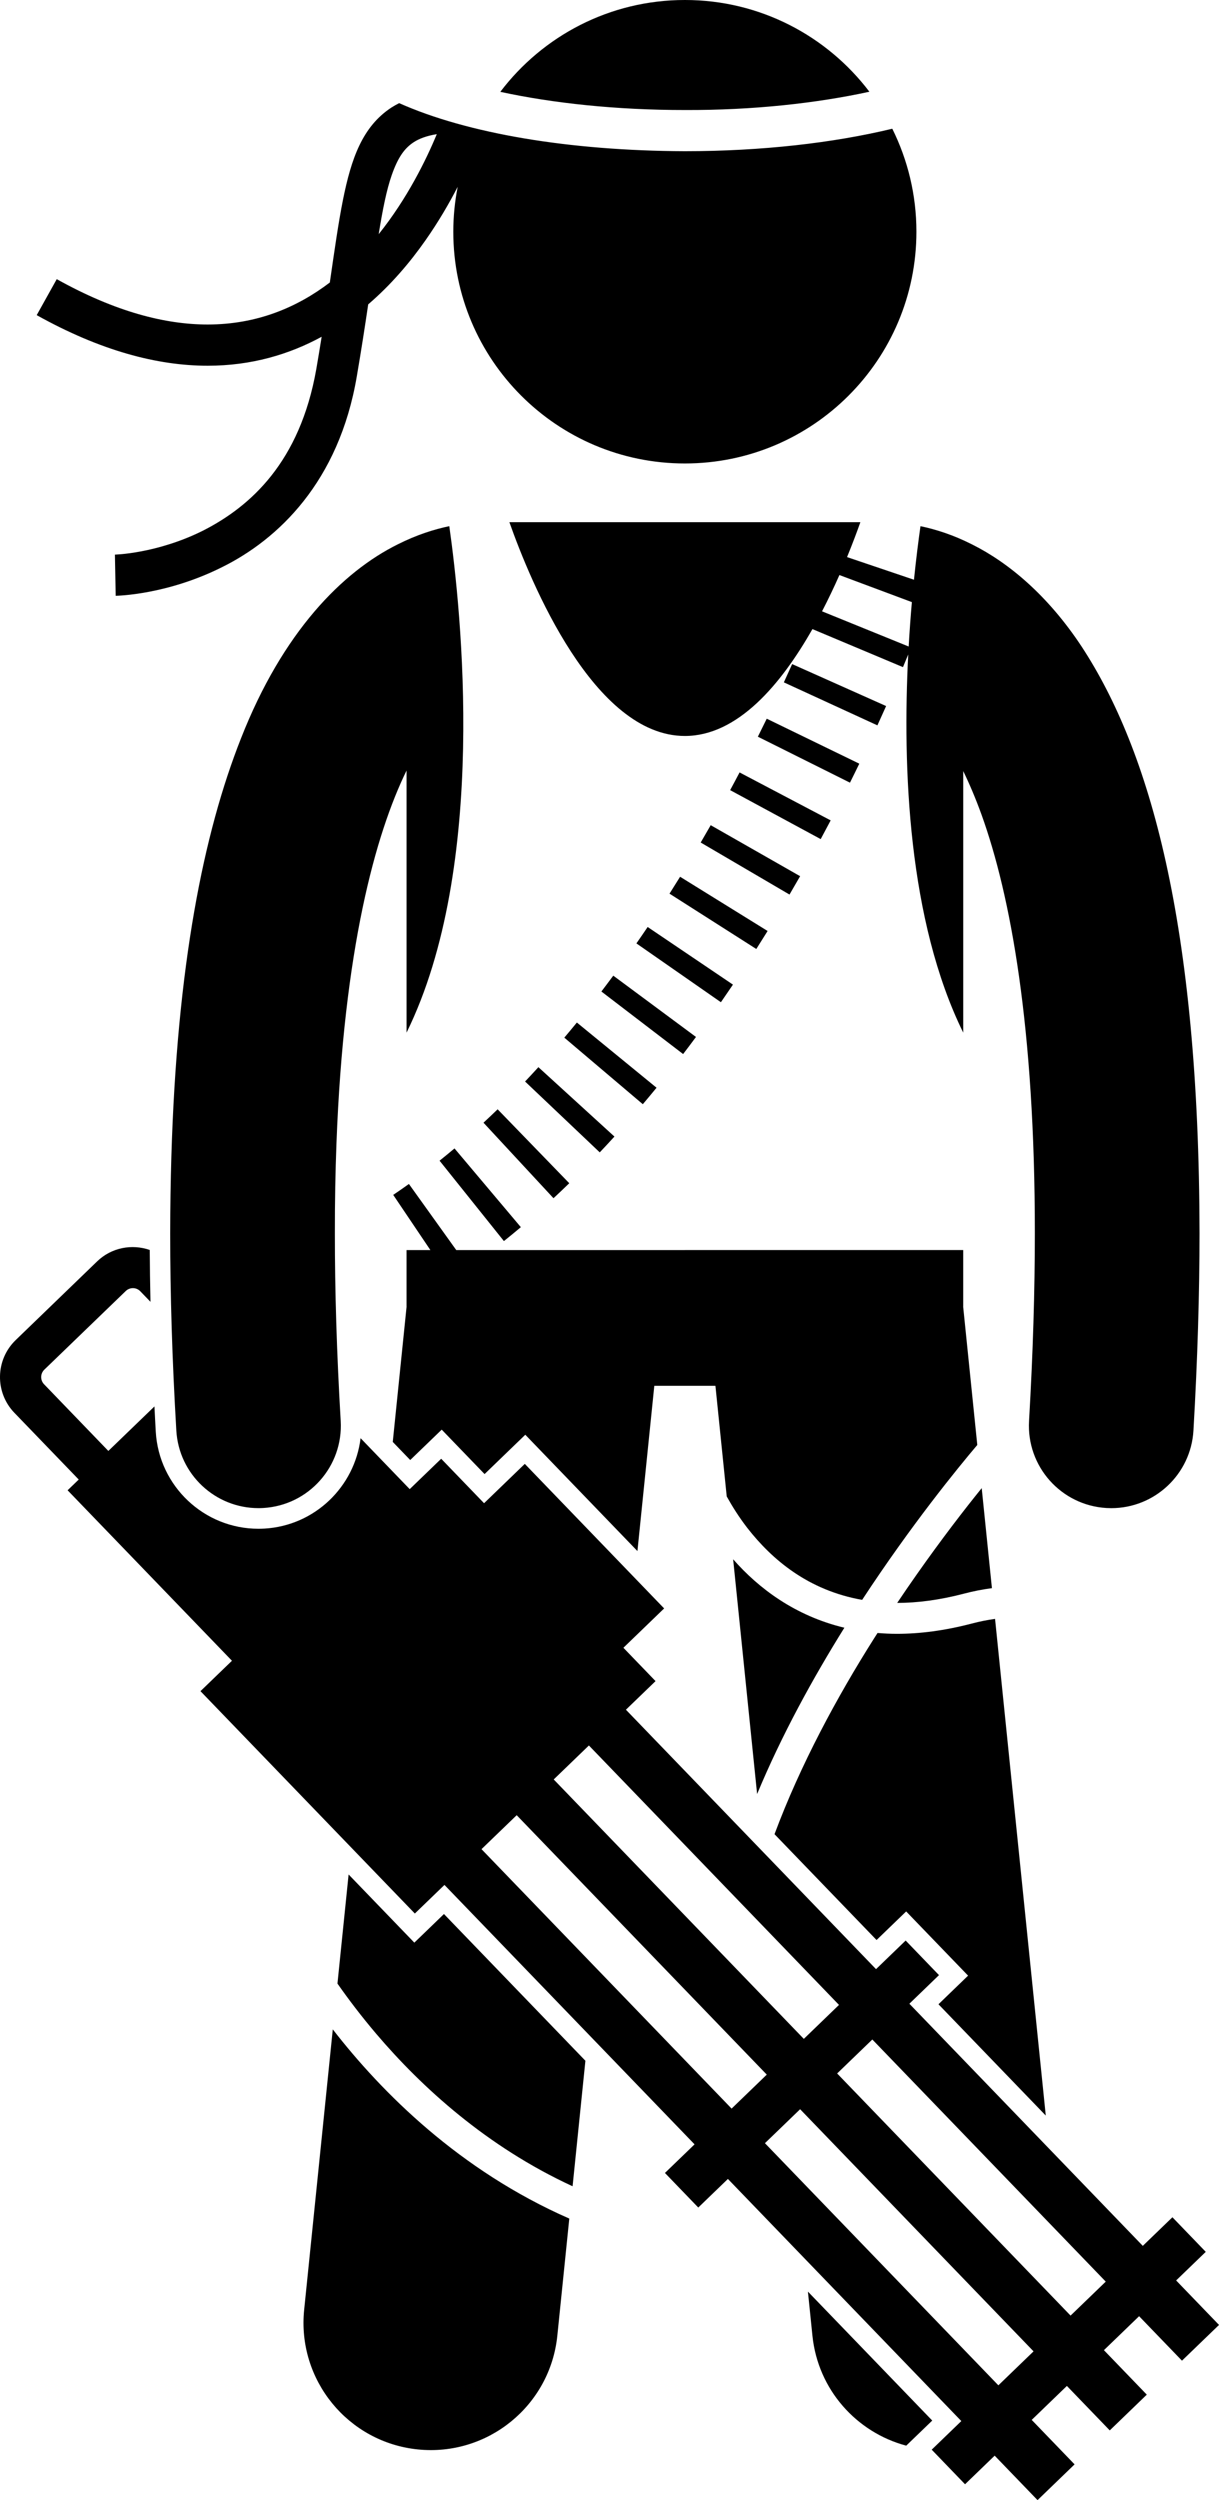 <svg xmlns="http://www.w3.org/2000/svg" xmlns:xlink="http://www.w3.org/1999/xlink" version="1.1" x="0px" y="0px" viewBox="0 0 118.449 242.74" style="enable-background:new 0 0 118.449 242.74;" xml:space="preserve"><g><path d="M41.699,187.224l-1.439,1.388l-1.388-1.439l-4.998-5.18l-1.083,10.593c1.049,1.497,2.297,3.149,3.764,4.874   c4.413,5.188,10.733,10.955,19.083,14.806l1.245-12.186l-13.745-14.247L41.699,187.224z"></path><path d="M32.337,197.032l-2.782,27.228c-0.694,6.795,4.252,12.862,11.043,13.556c6.793,0.694,12.863-4.247,13.558-11.042   l1.162-11.372C44.642,210.724,37.093,203.16,32.337,197.032z"></path><path d="M90.585,235.013l-12.08-12.52l0.438,4.28c0.537,5.256,4.296,9.391,9.113,10.678l1.09-1.051L90.585,235.013z"></path><path d="M87.179,155.628c1.943-0.003,4.092-0.274,6.479-0.897c0.946-0.249,1.853-0.422,2.727-0.535l-0.993-9.713   c-0.416,0.516-0.861,1.071-1.35,1.694C92.122,148.626,89.705,151.866,87.179,155.628z"></path><path d="M82.047,158.036c-4.786-1.146-8.333-3.822-10.808-6.646l2.329,22.794C75.966,168.427,78.999,162.923,82.047,158.036z"></path><path d="M87.144,158.628c-0.643,0.001-1.264-0.032-1.874-0.081c-0.109,0.172-0.219,0.337-0.328,0.511   c-3.605,5.691-7.174,12.289-9.683,19.024l9.915,10.276l1.439-1.388l1.439-1.388l1.388,1.439l3.24,3.357l1.388,1.439l-1.439,1.388   l-1.439,1.39l10.427,10.807l-4.928-48.223c-0.713,0.096-1.468,0.244-2.271,0.454C91.794,158.32,89.373,158.63,87.144,158.628z"></path><path d="M66.549,121.37H44.334l-4.6-6.418c-0.503,0.362-1.014,0.715-1.525,1.06l3.611,5.358h-2.317v5.45   c0,0.02,0.003,0.038,0.003,0.058l-1.341,13.119l1.696,1.758l1.621-1.563l1.439-1.388l1.388,1.439l2.776,2.876l2.517-2.43   l1.441-1.39l1.389,1.441l9.507,9.855l1.64-16.047h5.939l1.098,10.743c0.541,0.973,1.196,2.02,2.011,3.072   c2.4,3.069,5.912,6.047,11.147,6.969c4.771-7.275,9.286-12.797,11.188-15.04l-1.371-13.415c0-0.02,0.003-0.038,0.003-0.058v-5.45   H66.549z"></path><path d="M1.4,137.174l0.001-0.001l6.249,6.477l-1.081,1.042l15.97,16.552l-3.059,2.951l20.83,21.59l2.878-2.777l24.302,25.188   l-2.879,2.777l3.24,3.358l2.879-2.777l22.681,23.509l-2.878,2.777l3.239,3.358l2.879-2.777l4.166,4.318l3.599-3.472l-4.166-4.318   l3.418-3.298l4.166,4.318l3.599-3.472l-4.166-4.318l3.418-3.298l4.166,4.318l3.599-3.471l-4.166-4.318l2.879-2.777l-3.24-3.358   l-2.879,2.777l-22.681-23.509l2.878-2.777l-3.239-3.358l-2.879,2.777L60.82,165.997l2.879-2.777l-3.124-3.238l3.958-3.819   l-13.539-14.034l-3.958,3.819l-4.166-4.318l-3.059,2.951l-4.773-4.947c-0.572,4.703-4.438,8.487-9.332,8.777   c-0.209,0.01-0.4,0.017-0.594,0.017c-5.283,0-9.664-4.137-9.976-9.414c-0.049-0.83-0.086-1.642-0.129-2.463l-4.479,4.322   l-6.248-6.477c-0.382-0.398-0.37-1.029,0.025-1.414l7.915-7.637c0.4-0.383,1.03-0.371,1.413,0.025l0.989,1.025   c-0.038-1.707-0.063-3.387-0.072-5.036c-1.723-0.596-3.705-0.246-5.108,1.105l-7.913,7.639   C-0.459,132.021-0.516,135.185,1.4,137.174z M74.328,208.083l3.419-3.298l22.682,23.509l-3.419,3.298L74.328,208.083z    M107.445,221.524l-3.419,3.298l-22.682-23.509l3.419-3.298L107.445,221.524z M57.223,169.469l24.301,25.188l-3.418,3.298   l-24.302-25.188L57.223,169.469z M50.206,176.238l24.301,25.188l-3.418,3.298l-24.302-25.189L50.206,176.238z"></path><path d="M66.549,71.456c5.129,0,9.349-5.019,12.394-10.377l8.798,3.694c0.18-0.428,0.348-0.834,0.511-1.232   c-0.567,11.026-0.007,25.849,5.344,36.718V74.863c0.592,1.216,1.189,2.61,1.779,4.236c2.817,7.812,5.188,20.631,5.18,40.636   c0,5.518-0.177,11.574-0.563,18.226c-0.259,4.411,3.11,8.194,7.521,8.453c0.157,0.009,0.314,0.014,0.47,0.014   c4.207,0.001,7.736-3.283,7.983-7.536c0.402-6.932,0.589-13.299,0.591-19.156c-0.042-30.182-4.862-46.886-11.436-56.931   c-3.284-4.986-7.126-8.183-10.678-9.953c-1.823-0.921-3.529-1.459-5.001-1.766c-0.189,1.331-0.416,3.097-0.632,5.202l-6.503-2.199   c0.531-1.296,0.965-2.457,1.295-3.39H49.497C51.568,56.553,57.709,71.456,66.549,71.456z M88.606,58.46   c-0.117,1.345-0.224,2.787-0.311,4.311l-8.418-3.417c0.623-1.2,1.188-2.39,1.687-3.522L88.606,58.46z"></path><path d="M17.134,138.895c0.25,4.251,3.774,7.53,7.979,7.531c0.157,0,0.315-0.004,0.476-0.014c4.41-0.261,7.775-4.047,7.517-8.457   c-0.391-6.649-0.569-12.705-0.567-18.219c-0.005-3.079,0.052-5.976,0.155-8.72c0.709-18.844,3.782-30.007,6.81-36.204v25.447   c7.944-16.137,5.315-40.997,4.154-49.174c-1.473,0.308-3.18,0.844-5.006,1.765c-5.38,2.665-11.179,8.501-15.236,18.841   c-3.643,9.205-6.22,22.063-6.766,40.658c-0.069,2.372-0.11,4.824-0.112,7.388C16.537,125.593,16.725,131.96,17.134,138.895z"></path><path d="M77.747,85.07l-8.688-4.952c-0.318,0.557-0.642,1.118-0.973,1.682l8.629,5.053C77.065,86.256,77.41,85.661,77.747,85.07z"></path><path d="M67.628,100.679l-8.036-5.952c-0.381,0.515-0.767,1.027-1.156,1.538l7.942,6.074   C66.802,101.787,67.219,101.234,67.628,100.679z"></path><path d="M80.715,79.652l-8.85-4.655h-0.002c-0.296,0.568-0.604,1.14-0.915,1.718l8.798,4.755   C80.077,80.857,80.398,80.251,80.715,79.652z"></path><polygon points="76.97,64.477 76.972,64.478 76.972,64.477  "></polygon><polygon points="39.733,114.95 39.734,114.951 39.736,114.95  "></polygon><path d="M71.22,95.598l-8.288-5.596c-0.359,0.532-0.724,1.063-1.093,1.593l8.21,5.712C70.444,96.738,70.834,96.168,71.22,95.598z"></path><path d="M83.497,74.146l-8.994-4.368v0.002c-0.28,0.574-0.566,1.156-0.862,1.747l8.95,4.463   C82.902,75.365,83.205,74.751,83.497,74.146z"></path><path d="M85.256,70.426c0.294-0.642,0.575-1.267,0.847-1.875l-9.131-4.074c-0.258,0.576-0.525,1.166-0.805,1.774L85.256,70.426z"></path><path d="M74.587,90.39l-8.503-5.265c-0.337,0.546-0.681,1.093-1.029,1.641l8.434,5.372C73.86,91.553,74.225,90.971,74.587,90.39z"></path><polygon points="52.314,103.61 52.315,103.612 52.316,103.61  "></polygon><path d="M44.162,111.502c-0.48,0.402-0.963,0.801-1.45,1.19l6.252,7.805c0.555-0.443,1.101-0.894,1.646-1.351l-6.447-7.646V111.502   z"></path><path d="M46.981,109.003l6.801,7.332c0.52-0.481,1.029-0.966,1.533-1.455l-6.961-7.178C47.9,108.141,47.443,108.575,46.981,109.003   z"></path><path d="M51.021,105.004l7.256,6.881c0.481-0.508,0.958-1.019,1.428-1.535l-7.389-6.738   C51.889,104.079,51.456,104.545,51.021,105.004z"></path><path d="M56.055,99.277c-0.402,0.493-0.811,0.982-1.222,1.468l7.629,6.464c0.451-0.532,0.896-1.066,1.334-1.601l-7.741-6.329   V99.277z"></path><path d="M33.329,19.388c-0.451,2.258-0.825,4.907-1.28,8.04c-3.188,2.425-7.084,4.075-11.866,4.079   c-4.093,0-8.939-1.211-14.669-4.404l-1.947,3.494c6.185,3.45,11.719,4.912,16.616,4.912c4.25-0.001,7.929-1.1,11.072-2.812   c-0.161,1.008-0.333,2.056-0.522,3.146c-1.594,9.038-6.395,13.309-10.929,15.638c-2.267,1.145-4.467,1.743-6.083,2.05   c-0.806,0.152-1.467,0.234-1.914,0.274c-0.448,0.042-0.641,0.04-0.641,0.044l0.076,3.999c0.205-0.011,4.993-0.101,10.363-2.796   c5.384-2.672,11.329-8.235,13.069-18.531c0.436-2.544,0.792-4.866,1.104-6.969c2.228-1.912,4.075-4.089,5.569-6.225   c1.261-1.794,2.293-3.573,3.127-5.191c-0.277,1.412-0.427,2.87-0.427,4.363c0,12.427,10.074,22.5,22.5,22.5   c12.428,0,22.5-10.073,22.5-22.5c0-3.593-0.847-6.986-2.344-10c-5.735,1.379-12.655,2.179-20.158,2.183   c-11.255-0.043-21.162-1.726-27.759-4.667c-0.255,0.129-0.504,0.269-0.746,0.422C35.207,12.292,34.132,15.405,33.329,19.388z    M40.205,13.804c0.524-0.342,1.243-0.615,2.239-0.78c-1.027,2.478-2.873,6.256-5.647,9.712c0.388-2.408,0.769-4.312,1.266-5.729   C38.676,15.255,39.318,14.381,40.205,13.804z"></path><path d="M66.55,0c-7.322,0-13.826,3.5-17.935,8.917c5.117,1.107,11.294,1.769,17.933,1.766c6.623,0.027,12.81-0.663,17.93-1.776   C80.369,3.496,73.869,0,66.55,0z"></path></g></svg>